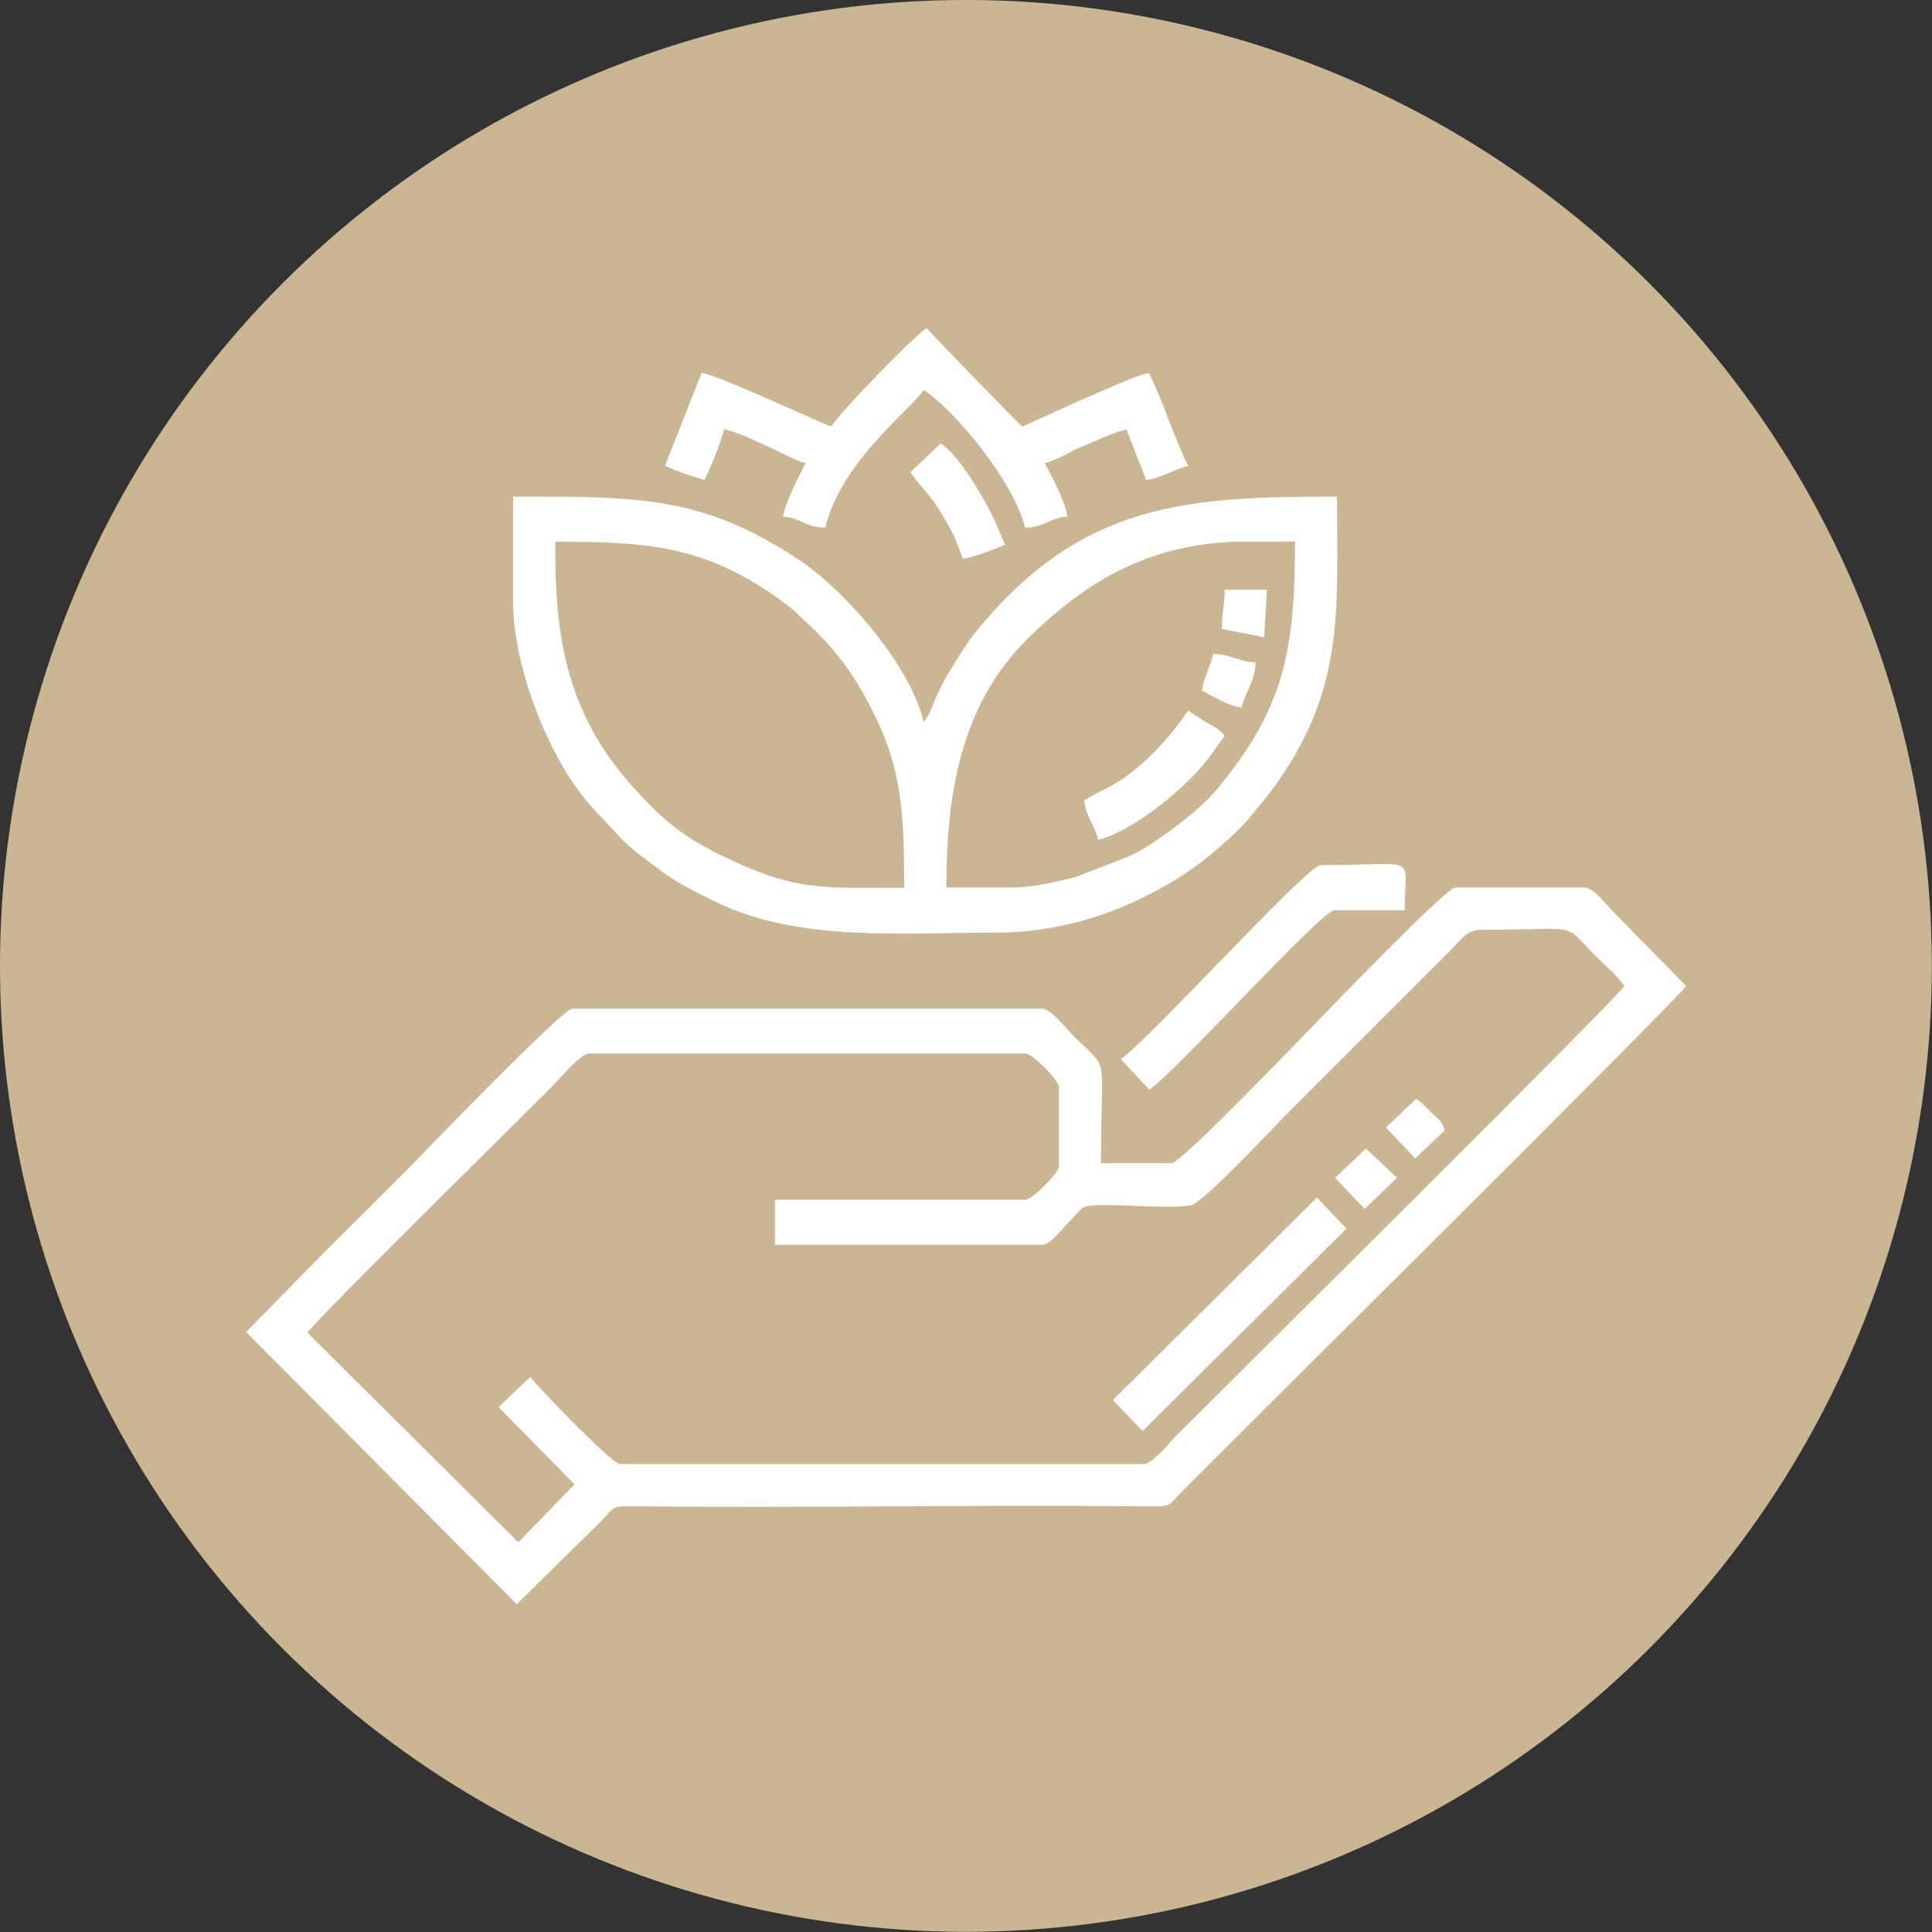 <?xml version="1.0" encoding="UTF-8"?>
<svg id="Layer_2" data-name="Layer 2" xmlns="http://www.w3.org/2000/svg" viewBox="0 0 88.23 88.23">
  <rect x="0" y="0" width="88.23" height="88.23" fill="#333333" stroke="none"/>
  <defs>
    <style>
      .cls-1 {
        fill: #fff;
        fill-rule: evenodd;
      }

      .cls-2 {
        fill: #cab693;
      }
    </style>
  </defs>
  <g id="Layer_1-2" data-name="Layer 1">
    <circle class="cls-2" cx="44.11" cy="44.11" r="44.11" transform="translate(-18.27 44.11) rotate(-45)"/>
    <g>
      <path class="cls-1" d="m52.21,66.86h-23.89c-.4,0-3.93-3.71-4.11-3.98l-1.44,1.38,3.47,3.53-2.57,2.64-9.63-9.57c.44-.65,9.63-9.69,11.17-11.24.31-.31,1.29-1.51,1.7-1.51h19.91c.32,0,1.54,1.22,1.54,1.54v3.6c0,.32-1.22,1.54-1.54,1.54h-11.43v2.06h12.2c.37,0,.87-.68,1.12-.93.73-.73.6-.84,1.31-.88,1.15-.06,3.39.18,4.37,0,.56-.1,3.95-3.74,4.41-4.2l7.51-7.51c.36-.36.68-.87,1.32-.87,4.68,0,3.66-.39,5.23,1.19.47.47.96.85,1.32,1.38-.45.67-18.02,18.09-20.45,20.52-.29.29-1.11,1.32-1.51,1.32h0Zm1.28-13.74h-3.21c0-5.23.44-4.12-1.25-5.81-.29-.29-1.05-1.25-1.44-1.25h-21.45c-.46,0-7.04,6.84-7.48,7.29-1.27,1.27-2.45,2.45-3.73,3.72l-3.69,3.76,12.36,12.43,3.79-3.73c.74-.75.43-.76,1.83-.74,7.61.08,15.39-.08,22.99,0,1.4.02,1.09,0,1.83-.74,1.54-1.56,22.49-22.33,22.96-23.02l-3.37-3.44c-.26-.26-.87-1.06-1.25-1.06h-5.91c-.45,0-6.04,5.85-6.45,6.26-.41.41-6.07,6.33-6.52,6.33Z"/>
      <path class="cls-1" d="m46.17,40.53h-2.95c0-4.2.63-8.31,3.69-11.34,2.79-2.76,5.78-4.46,10.05-4.46h2.18c0,5.03-.5,7.65-3.63,11.39-.76.91-2.73,2.39-3.86,2.95l-2.5.97c-.81.21-1.93.49-2.98.49h0Zm-20.81-15.28v-.51c4.08,0,6.78.14,10.22,2.62.88.64.73.6,1.38,1.19,1.44,1.31,2.42,2.84,3.22,4.62,1.07,2.37,1.11,4.56,1.11,7.37-3.77,0-4.97.2-8.48-1.54-1.78-.88-2.71-1.73-3.95-3.11-2.74-3.07-3.5-6.3-3.5-10.63h0Zm-1.93,2.18c0,3.2,1.79,7.59,3.82,9.67,1.26,1.29.97,1.24,3.04,2.74.74.54,1.61.97,2.47,1.38,3.73,1.81,8.53,1.37,12.76,1.37,3.21,0,6.22-1.12,8.61-2.7.91-.6,2.33-1.78,3.01-2.64.32-.4.55-.65.86-1.06,3.45-4.6,3.06-8.21,3.06-13.51-6.84,0-11.62.25-16.41,6.07-.53.64-.9,1.28-1.34,2-.58.97-.69,1.5-.92,1.91-.15.26-.09.16-.21.3-.59-2.54-3.56-5.98-5.7-7.4-4.43-2.93-7.32-2.88-13.05-2.88v4.75Z"/>
      <path class="cls-1" d="m37.95,19.47c-.28-.06-5.21-2.38-5.91-2.44l-1.67,4.24c.47.22,1.25.51,1.8.64.26-.49.76-1.72.9-2.31.68.16,1.22.45,1.85.72.62.26,1.33.7,1.87.83-.24.45-.98,1.91-1.03,2.44.85.07,1.02.49,1.93.51.69-2.96,3.9-5.41,4.5-6.29,1.51,1.01,4.16,4.29,4.62,6.29.91-.02,1.08-.44,1.93-.51-.05-.62-.76-1.94-1.03-2.44.57-.13,1.17-.55,1.78-.79.59-.23,1.3-.6,1.95-.75l.9,2.31c.61-.05,1.25-.48,1.93-.64-.6-1.13-1.21-3.12-1.8-4.24-.47.04-2.38.93-2.95,1.16l-2.83,1.28c-.11-.07-4.25-4.32-4.37-4.5-.67.45-3.89,3.78-4.37,4.5Z"/>
      <path class="cls-1" d="m51.18,48.37l1.31,1.39c1.15-.75,7.86-8.19,8.45-8.19h3.21c0-2.64.74-2.06-3.85-2.06-.6,0-7.88,8.03-9.12,8.86Z"/>
      <polygon class="cls-1" points="50.82 63.94 52.18 65.35 61.49 56.11 60.14 54.69 50.82 63.94"/>
      <path class="cls-1" d="m49.51,36.55c.06.68.5,1.19.64,1.8,1.56-.36,4.21-2.49,5.19-3.93.23-.33.4-.55.59-.82-.21-.28-.47-.4-.81-.6-.35-.2-.56-.36-.86-.55-.78,1.16-2.02,2.54-3.26,3.29-.55.33-.98.48-1.49.82Z"/>
      <path class="cls-1" d="m41.57,21.55c.62.94.91.86,1.92,2.78.2.38.31.79.49,1.18.4-.03,1.6-.48,1.93-.64-.21-.4-.33-.79-.55-1.24-.51-1.02-1.53-2.8-2.4-3.38l-1.38,1.31Z"/>
      <path class="cls-1" d="m54.9,31.54c.43.23,1.26.73,1.8.77.17-.73.62-1.2.64-2.06-.77-.02-1.1-.37-1.93-.39-.13.57-.47,1.16-.51,1.67Z"/>
      <polygon class="cls-1" points="60.97 53.79 62.32 55.21 63.8 53.79 62.38 52.45 60.97 53.79"/>
      <path class="cls-1" d="m55.8,28.72c.62.14,1.31.24,1.93.39l.13-2.18h-1.93c0,.74-.13.98-.13,1.8Z"/>
      <path class="cls-1" d="m63.28,51.48l1.35,1.42,1.35-1.28c-.14-.45-.27-.48-.57-.77-.28-.27-.43-.47-.74-.67l-1.38,1.31Z"/>
    </g>
  </g>
</svg>